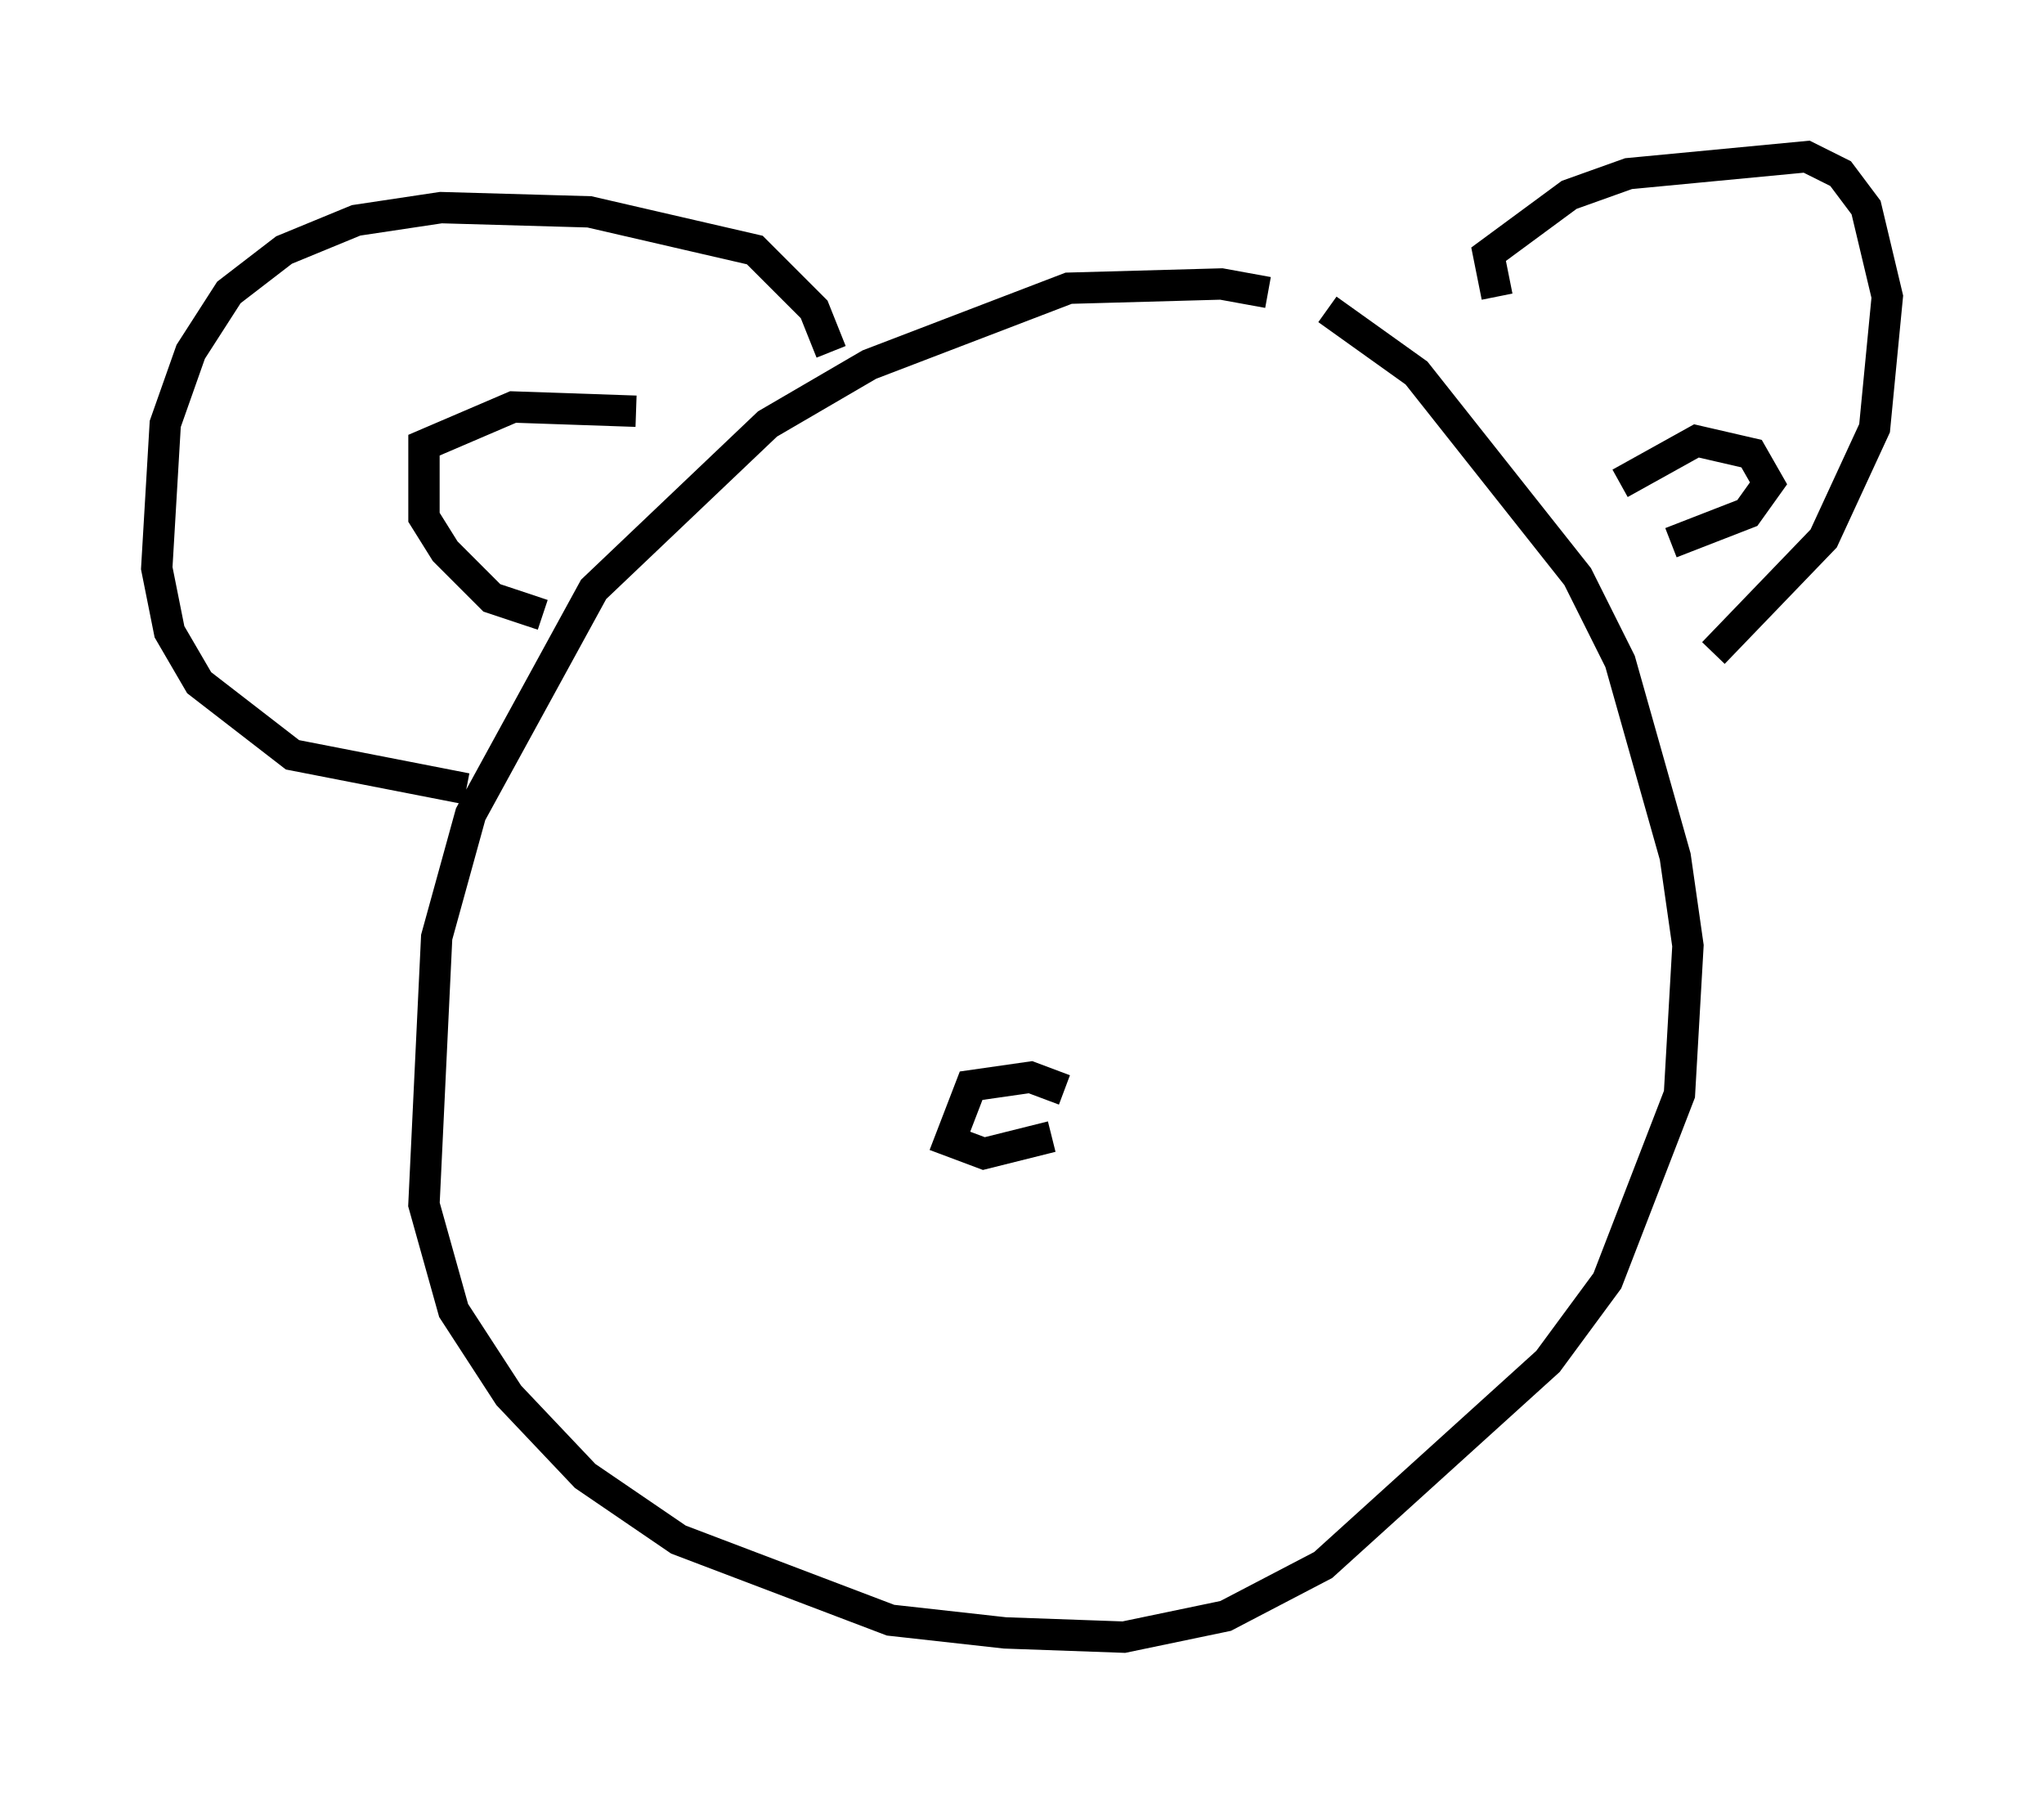 <?xml version="1.0" encoding="utf-8" ?>
<svg baseProfile="full" height="57.225" version="1.1" width="65.209" xmlns="http://www.w3.org/2000/svg" xmlns:ev="http://www.w3.org/2001/xml-events" xmlns:xlink="http://www.w3.org/1999/xlink"><defs /><rect fill="white" height="57.225" width="65.209" x="0" y="0" /><path d="M42.753, 10.548 m-2.3, -1.218 l-1.488, -0.271 -4.871, 0.135 l-6.36, 2.436 -3.248, 1.894 l-5.548, 5.277 -3.924, 7.172 l-1.083, 3.924 -0.406, 8.525 l0.947, 3.383 1.759, 2.706 l2.436, 2.571 2.977, 2.03 l6.766, 2.571 3.654, 0.406 l3.789, 0.135 3.248, -0.677 l3.112, -1.624 7.172, -6.495 l1.894, -2.571 2.3, -5.954 l0.271, -4.736 -0.406, -2.842 l-1.759, -6.225 -1.353, -2.706 l-5.142, -6.495 -2.842, -2.03 m5.413, -0.406 l-0.271, -1.353 2.571, -1.894 l1.894, -0.677 5.683, -0.541 l1.083, 0.541 0.812, 1.083 l0.677, 2.842 -0.406, 4.195 l-1.624, 3.518 -3.518, 3.654 m-2.977, -5.413 l2.436, -1.353 1.759, 0.406 l0.541, 0.947 -0.677, 0.947 l-2.436, 0.947 m-26.793, -6.089 l-0.541, -1.353 -1.894, -1.894 l-5.277, -1.218 -4.736, -0.135 l-2.706, 0.406 -2.3, 0.947 l-1.759, 1.353 -1.218, 1.894 l-0.812, 2.3 -0.271, 4.601 l0.406, 2.03 0.947, 1.624 l2.977, 2.3 5.548, 1.083 m5.413, -12.043 l-3.924, -0.135 -2.842, 1.218 l0.0, 2.3 0.677, 1.083 l1.488, 1.488 1.624, 0.541 m16.644, 15.155 l-1.083, -0.406 -1.894, 0.271 l-0.677, 1.759 1.083, 0.406 l2.165, -0.541 " fill="none" stroke="black" stroke-width="1" /></svg>